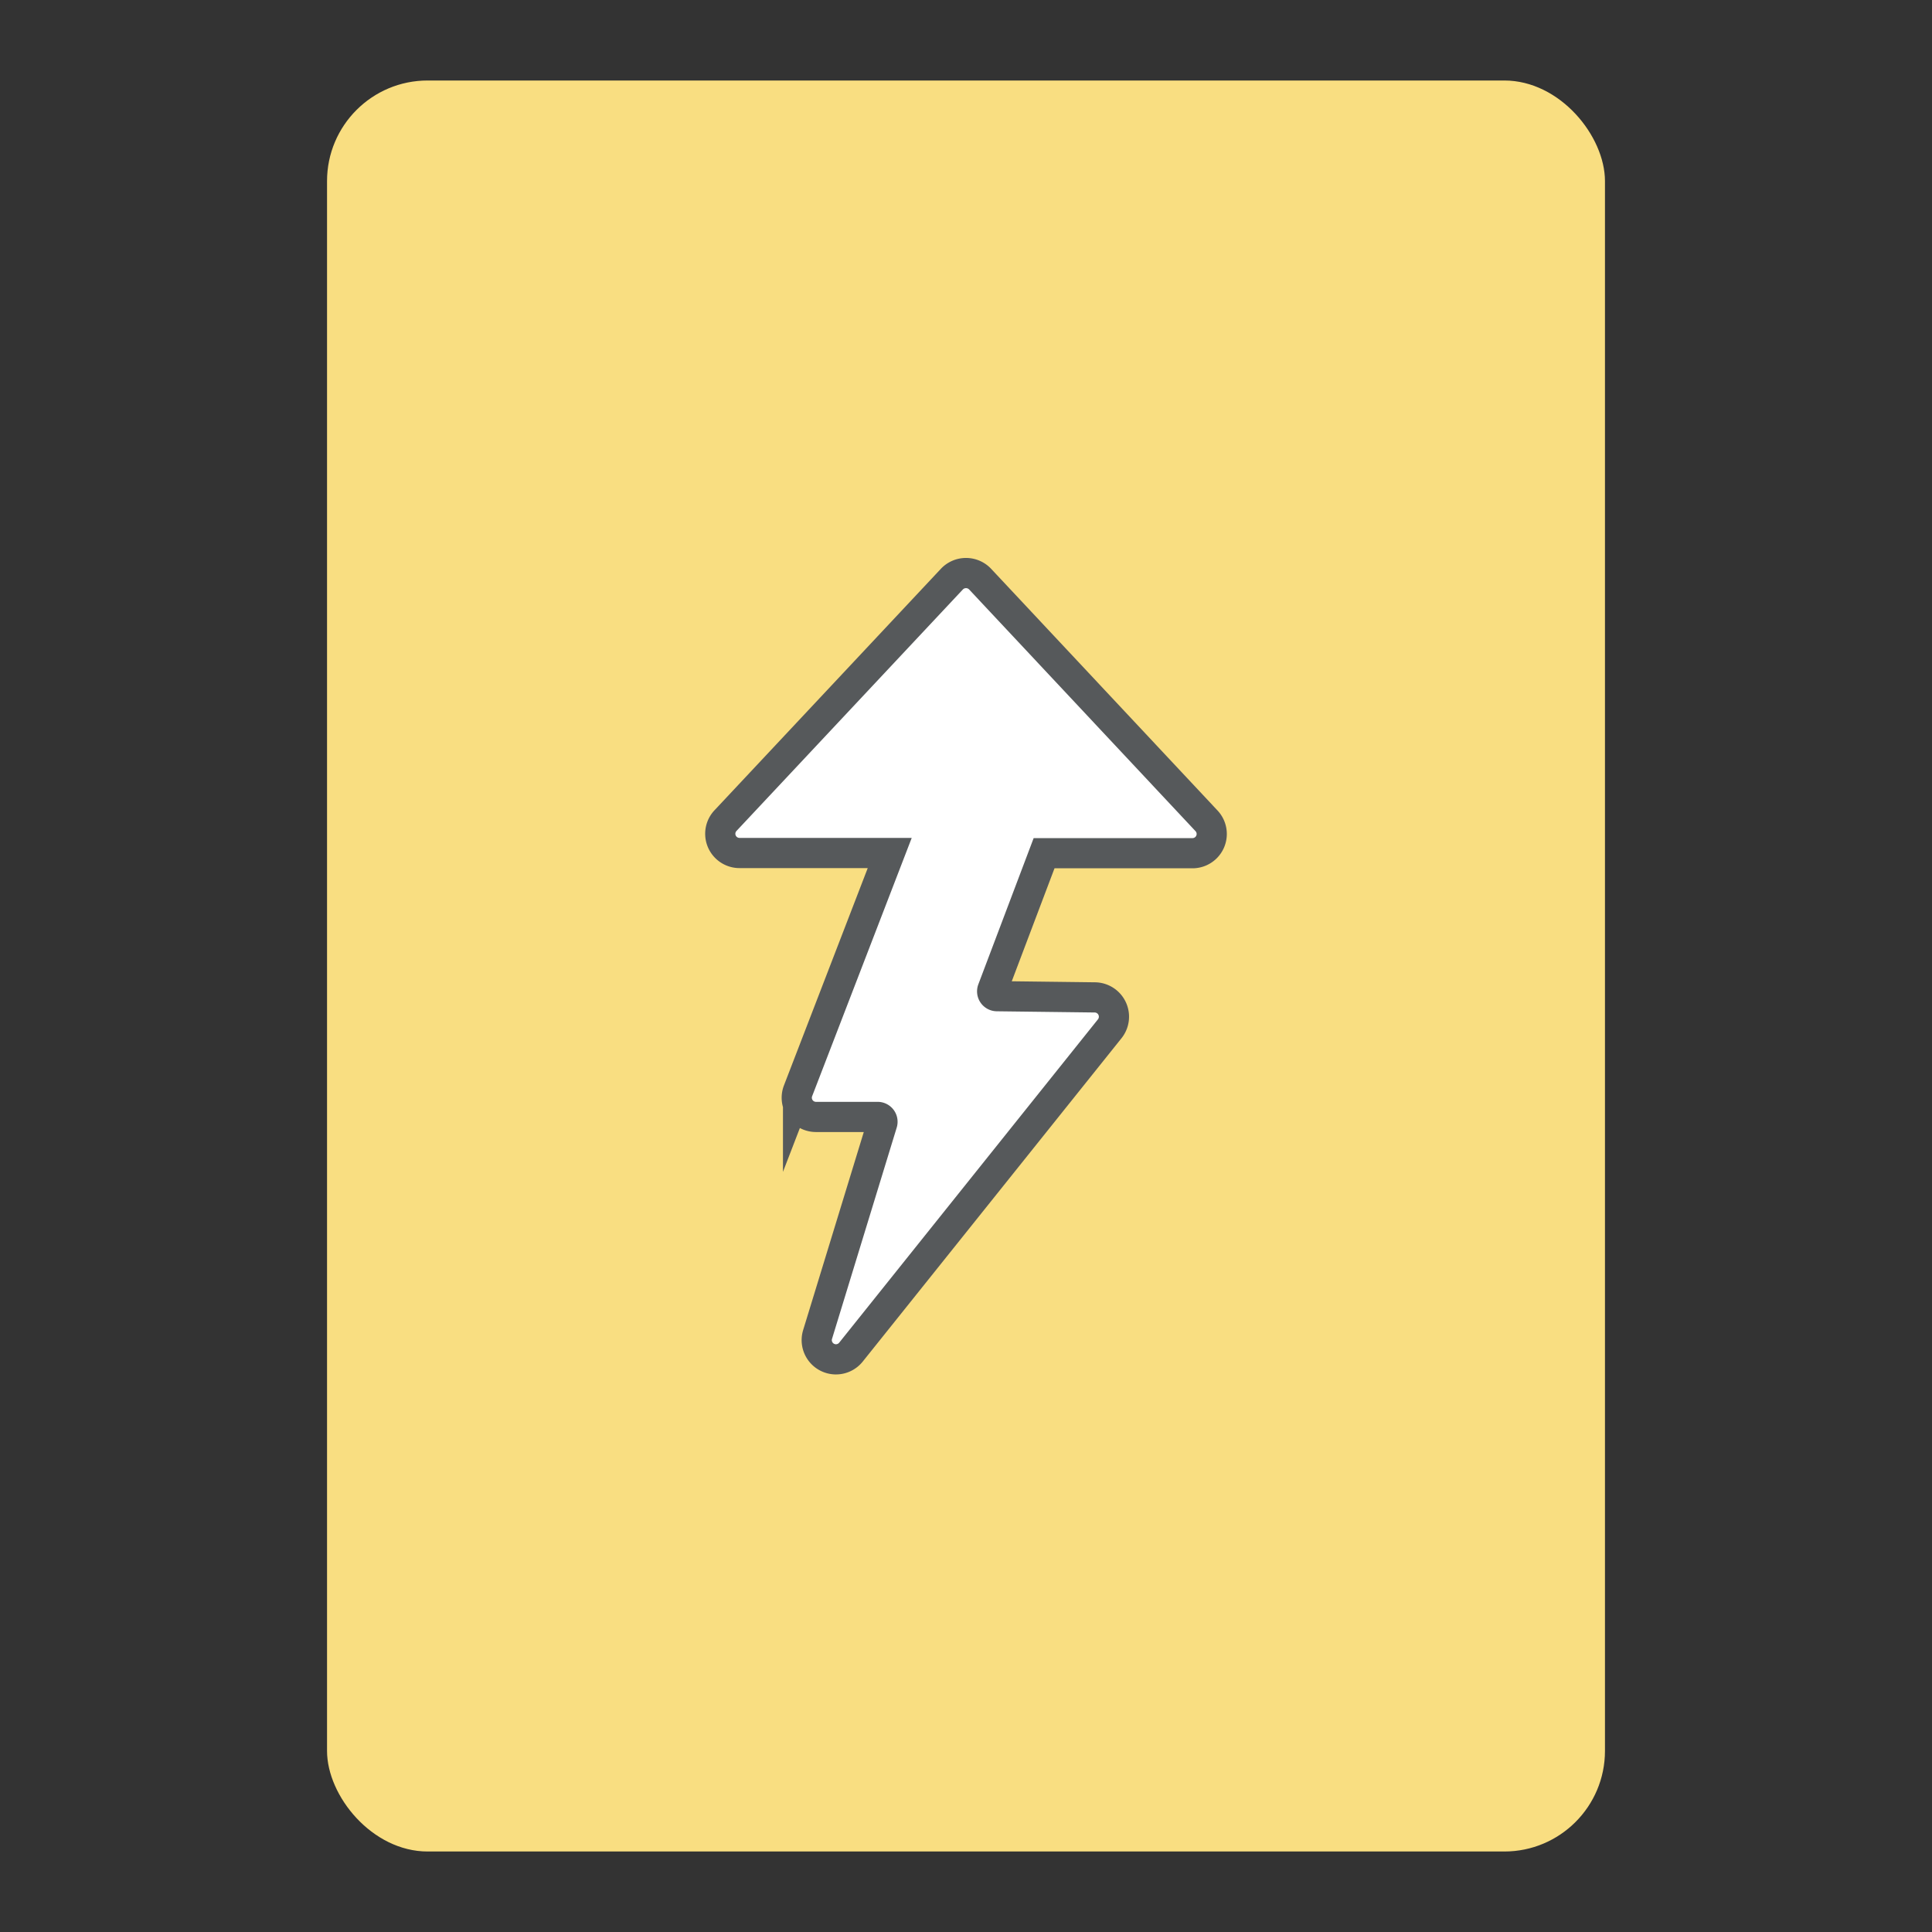 <svg xmlns="http://www.w3.org/2000/svg" viewBox="0 0 192 192"><rect x="0" y="0" width="192" height="192" fill="#333333" stroke="none"/><rect width="127" height="176" x="32.5" y="8" fill="#f9de81" rx="10"/><path fill="#fff" fill-rule="evenodd" stroke="#56595b" stroke-miterlimit="10" stroke-width="3" d="M97.4 57.55a1.93 1.93 0 0 0-2.8 0l-22.5 24a1.91 1.91 0 0 0 1.39 3.22h14.93l-9.11 23.63a1.91 1.91 0 0 0 1.78 2.6h6.13a.48.48 0 0 1 .46.62l-6.43 21a1.91 1.91 0 0 0 3.32 1.75l25.72-32.14a1.92 1.92 0 0 0-1.48-3.11L99.08 99a.48.48 0 0 1-.45-.65l5.13-13.56h14.75a1.91 1.91 0 0 0 1.39-3.22Z"/></svg>